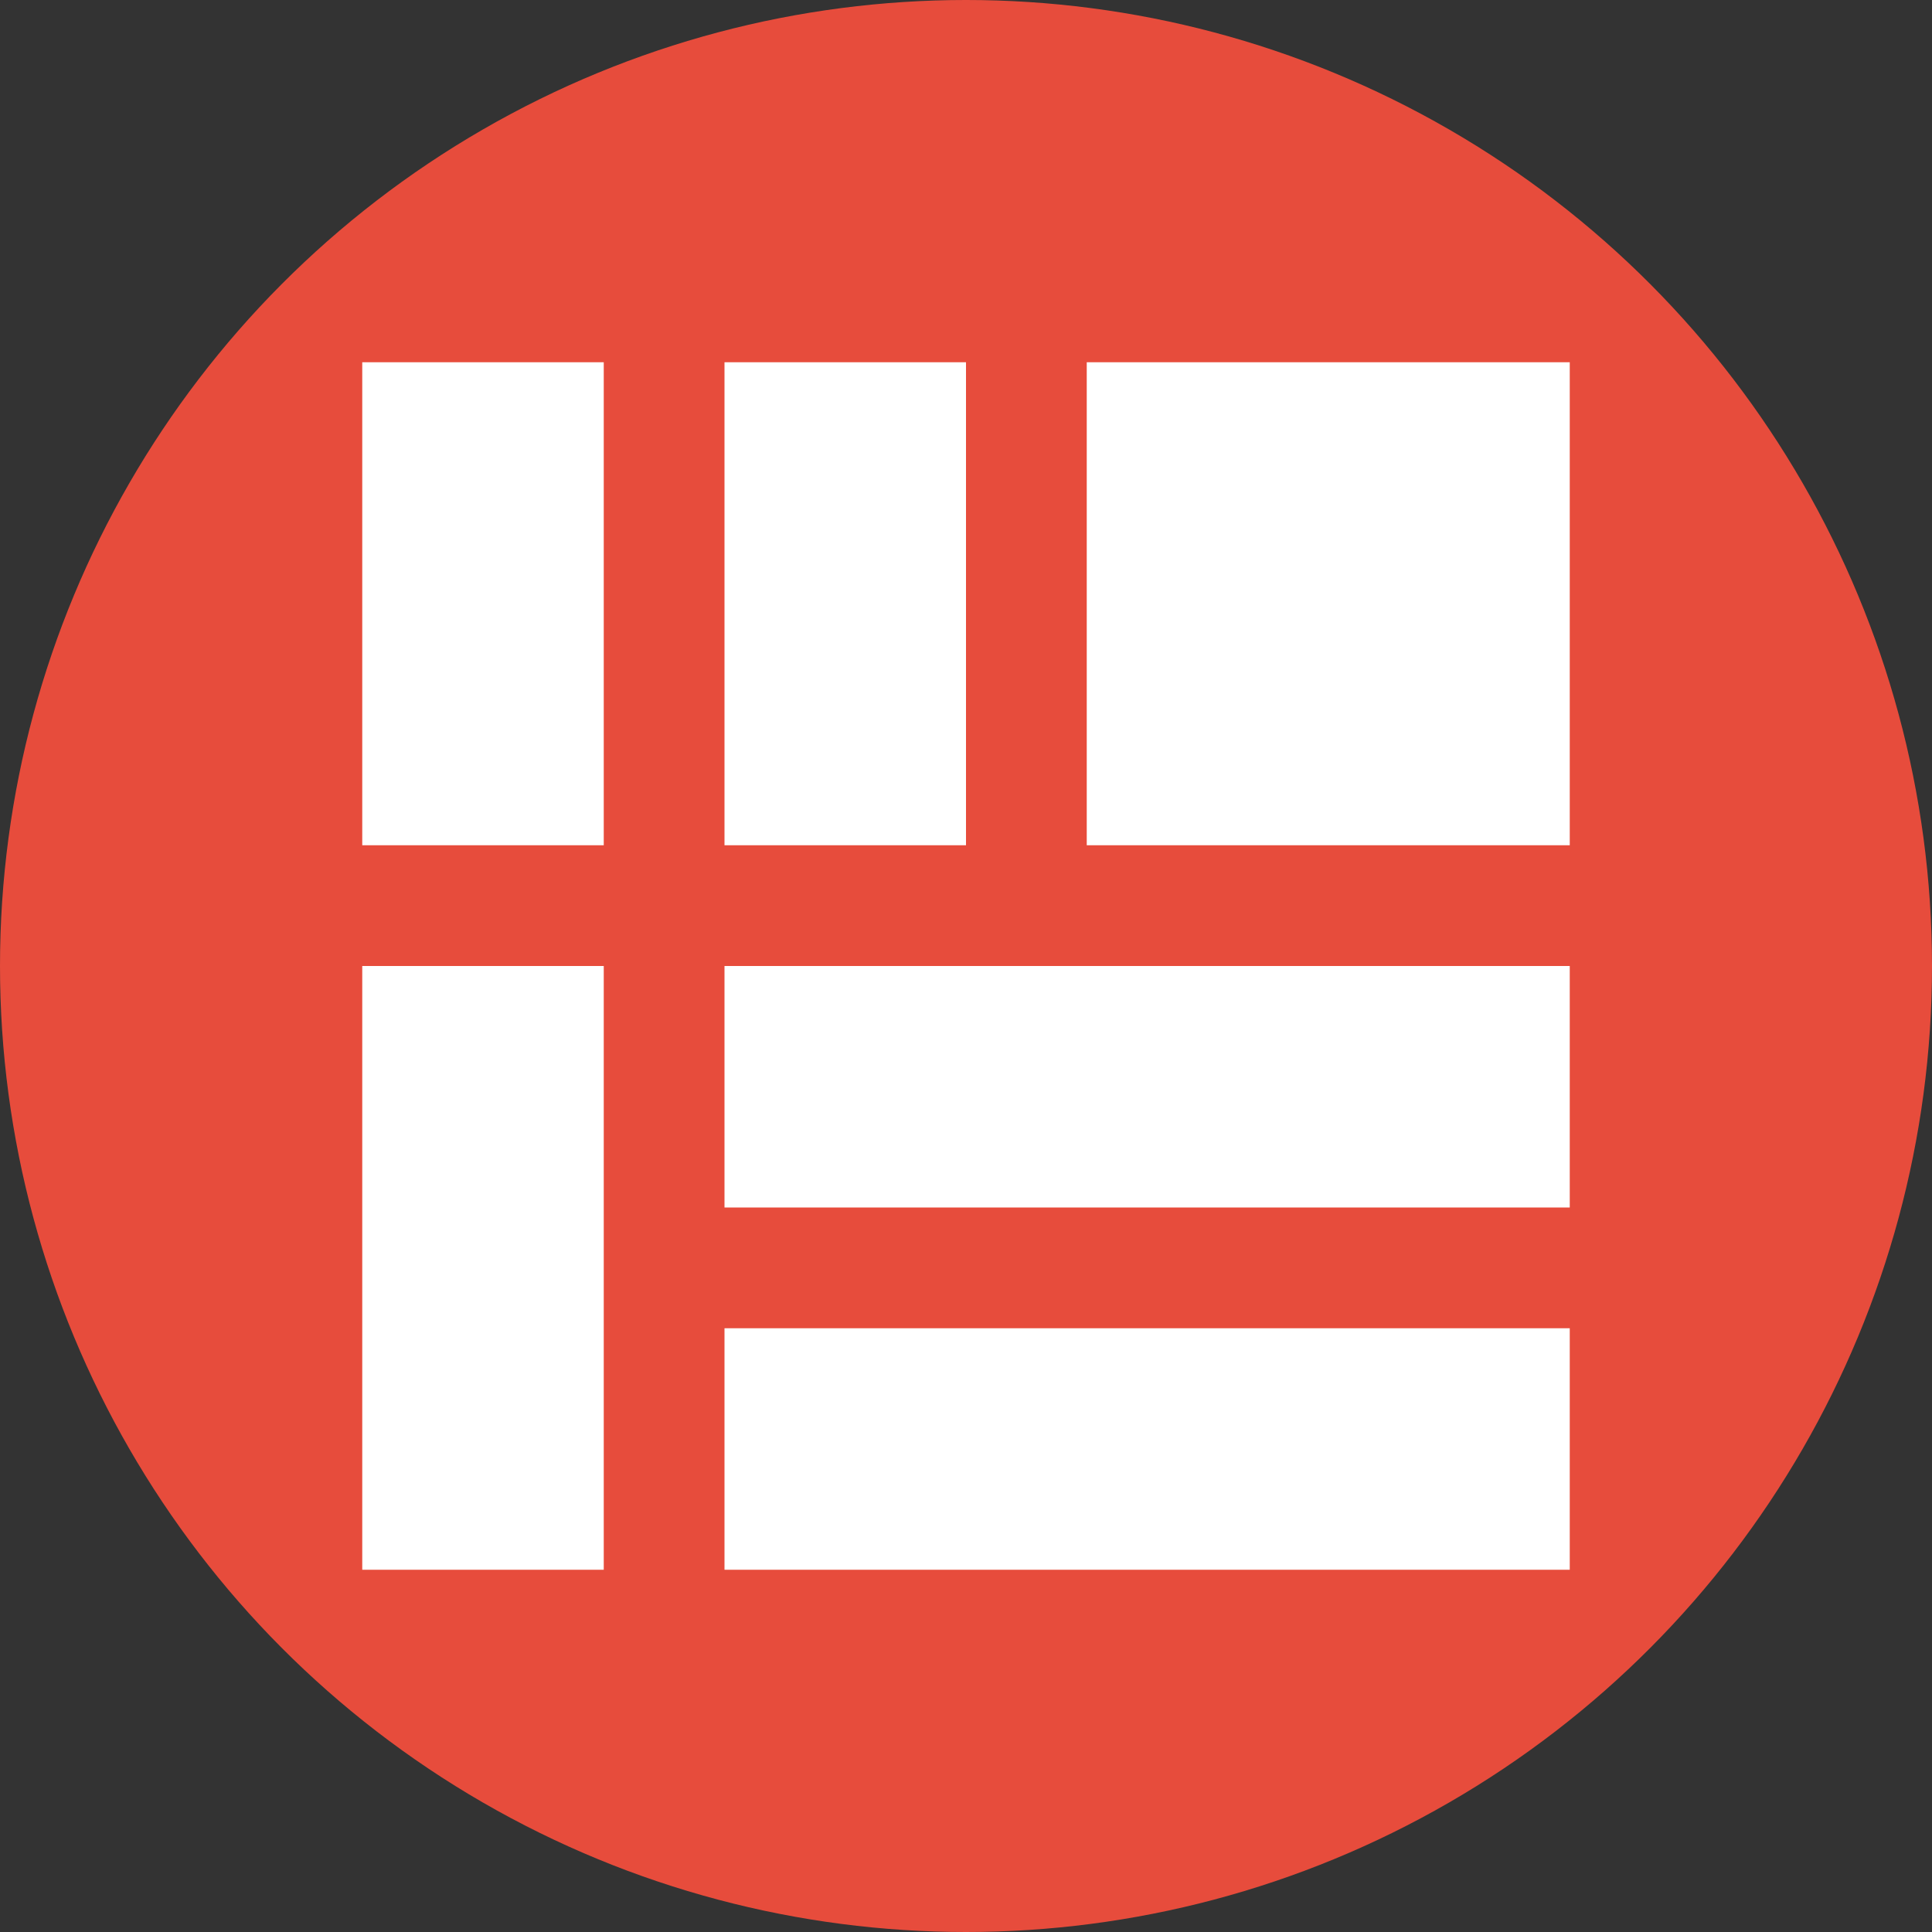 <svg width="16" height="16" version="1.1" xmlns="http://www.w3.org/2000/svg">
 <rect width="100%" height="100%" fill="#333333" stroke="none"/>
 <g>
  <circle cx="8" cy="8" r="8" style="fill:#e74c3c"/>
  <path d="m3 3v4h2v-4zm3 0v4h2v-4zm3 0v4h4v-4zm-6 5v5h2v-5zm3 0v2h7v-2h-5zm0 3v2h7v-2z" style="fill:#ffffff"/>
 </g>
</svg>
